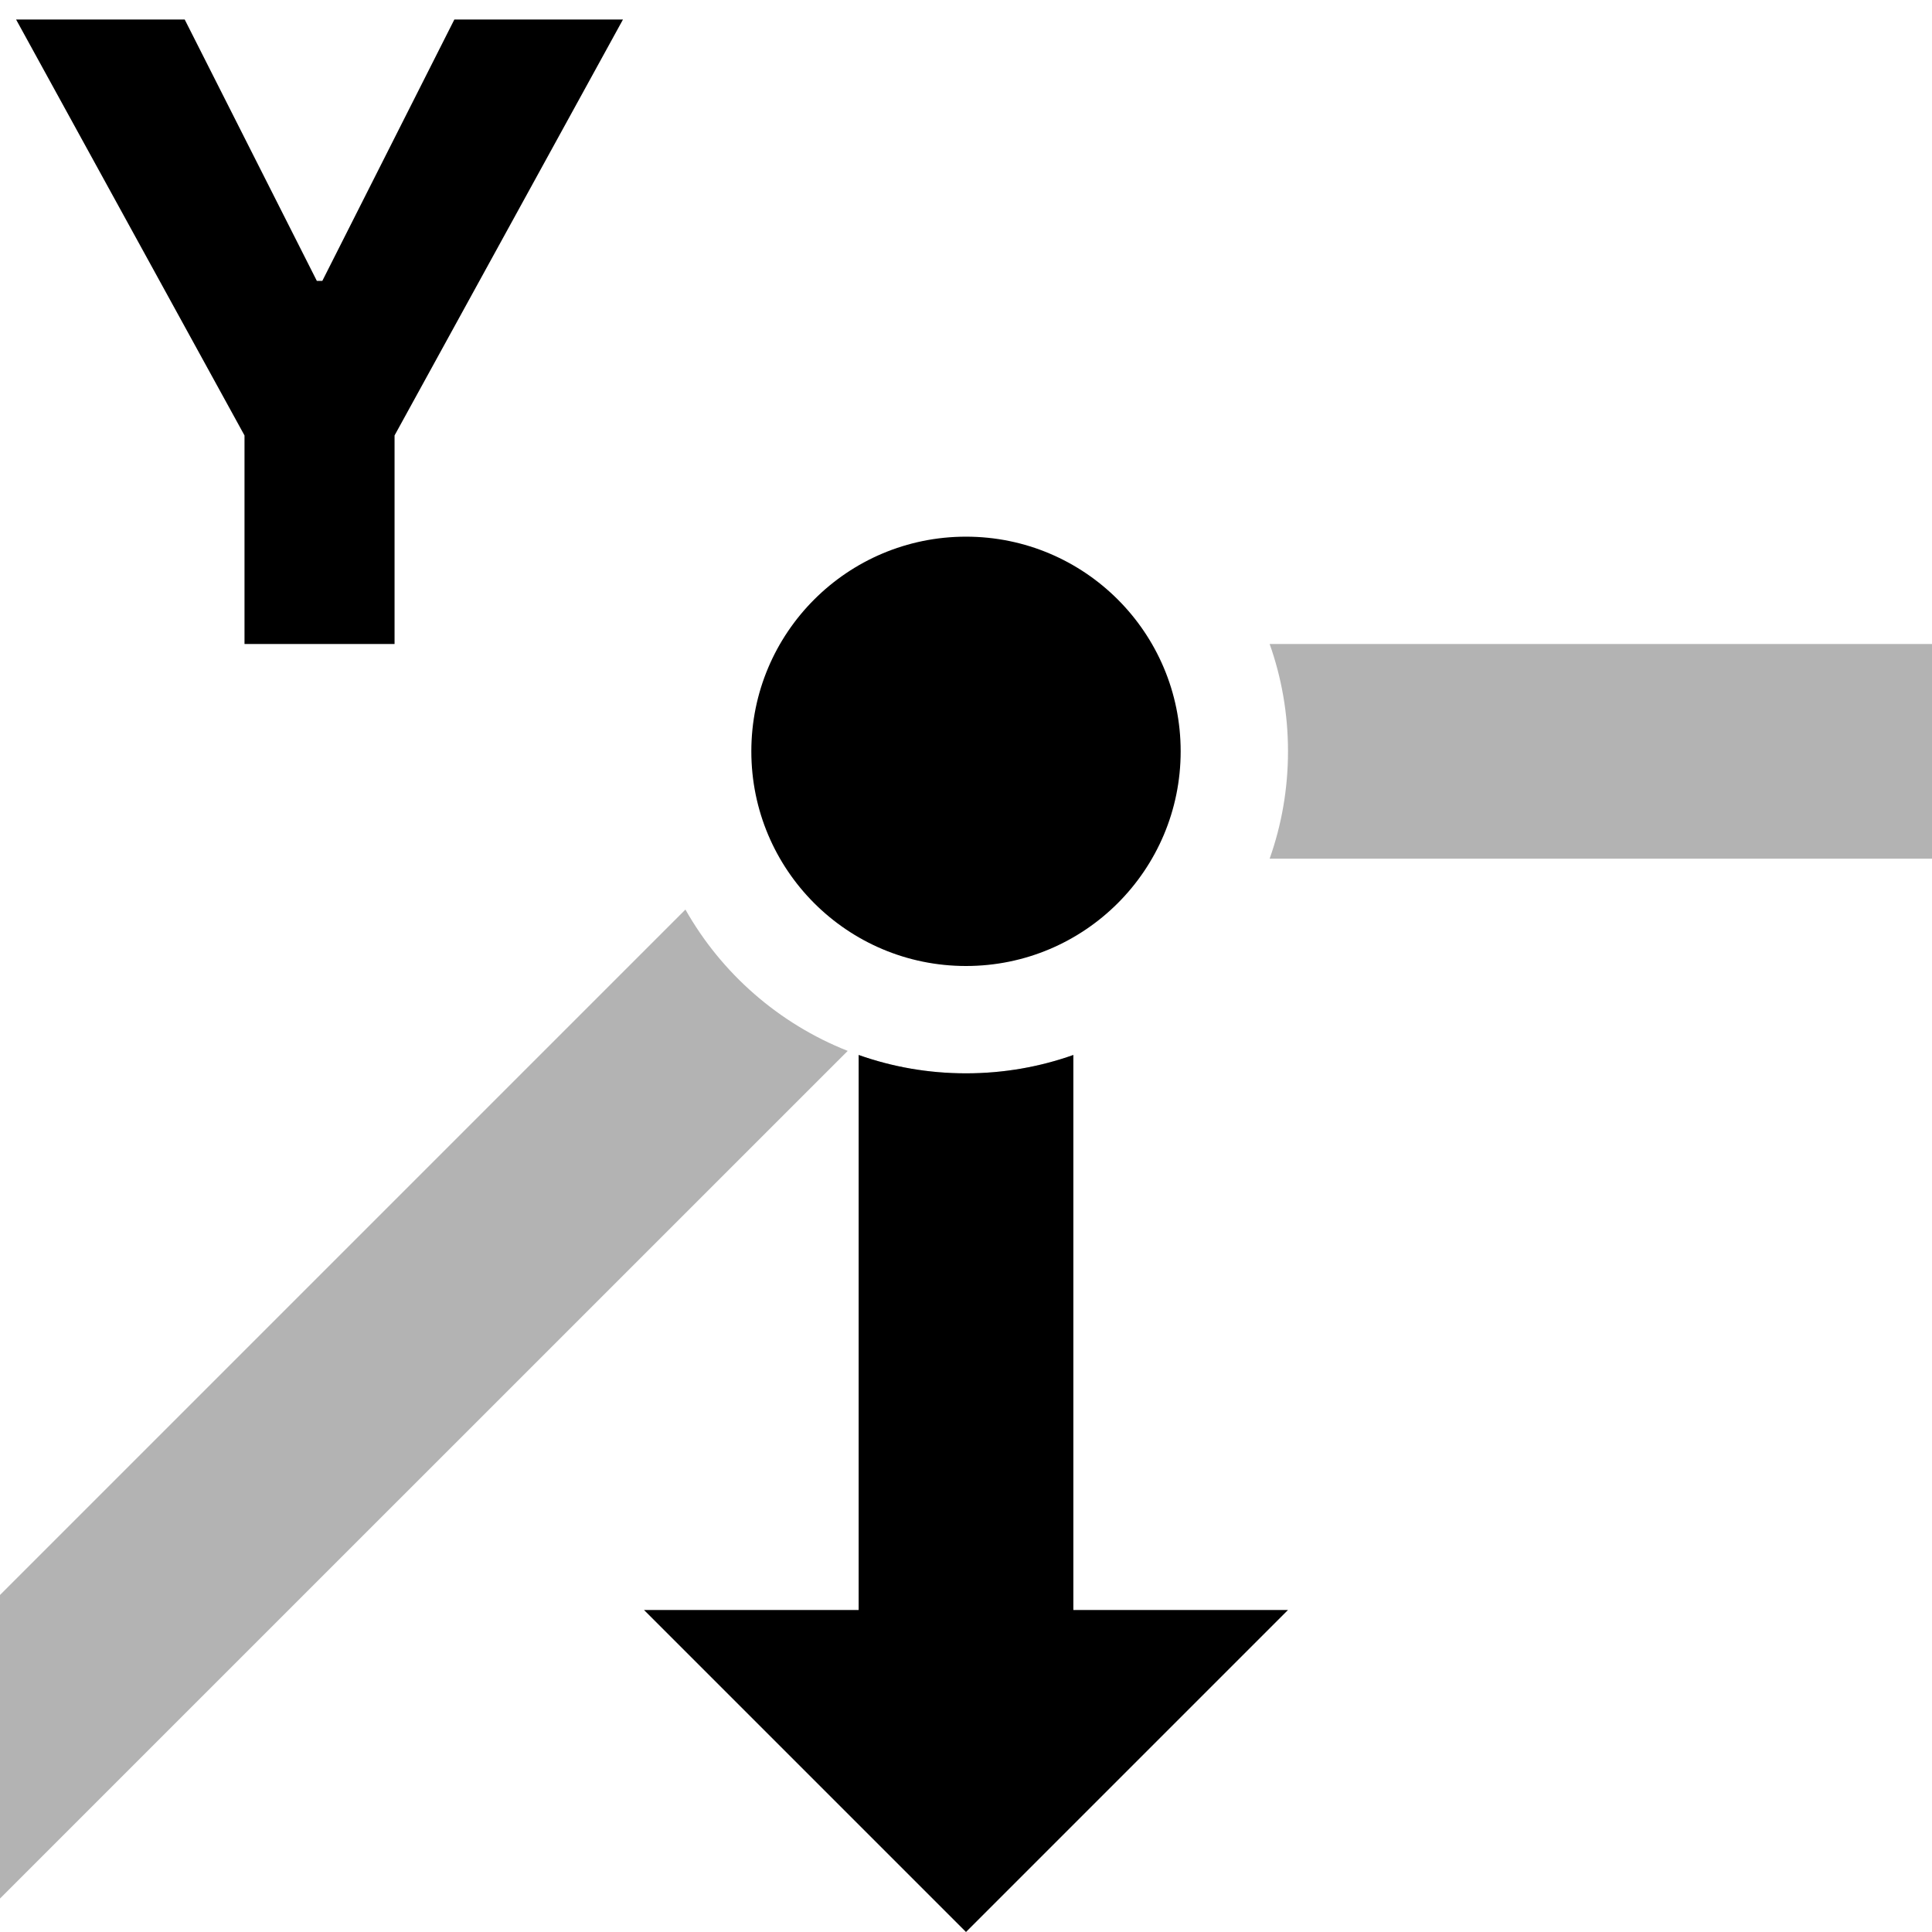 <svg
	width="18"
	height="18"
	viewBox="0 0 18 18"
	xmlns="http://www.w3.org/2000/svg"
>
	<path
		opacity="0.3"
		fill-rule="evenodd"
		clip-rule="evenodd"
		d="M11.829 8C11.94 7.687 12 7.351 12 7C12 6.649 11.94 6.313 11.829 6H18V8L11.829 8ZM8 9.829C8.313 9.94 8.649 10 9 10C9.351 10 9.687 9.94 10 9.829V16H8V9.829ZM6.386 8.474C6.722 9.069 7.256 9.537 7.898 9.791L-0.586 18.274L-2 16.86L6.386 8.474Z"
	/>
	<path
		fill-rule="evenodd"
		clip-rule="evenodd"
		d="M1.721 0.182H0.15L2.278 4.057V6H3.676V4.057L5.804 0.182H4.233L3.003 2.617H2.952L1.721 0.182ZM9 9C10.105 9 11 8.105 11 7C11 5.895 10.105 5 9 5C7.895 5 7 5.895 7 7C7 8.105 7.895 9 9 9ZM9 10C9.351 10 9.687 9.94 10 9.829V15H12L9 18L6 15H8V9.829C8.313 9.94 8.649 10 9 10Z"
	/>
</svg>
